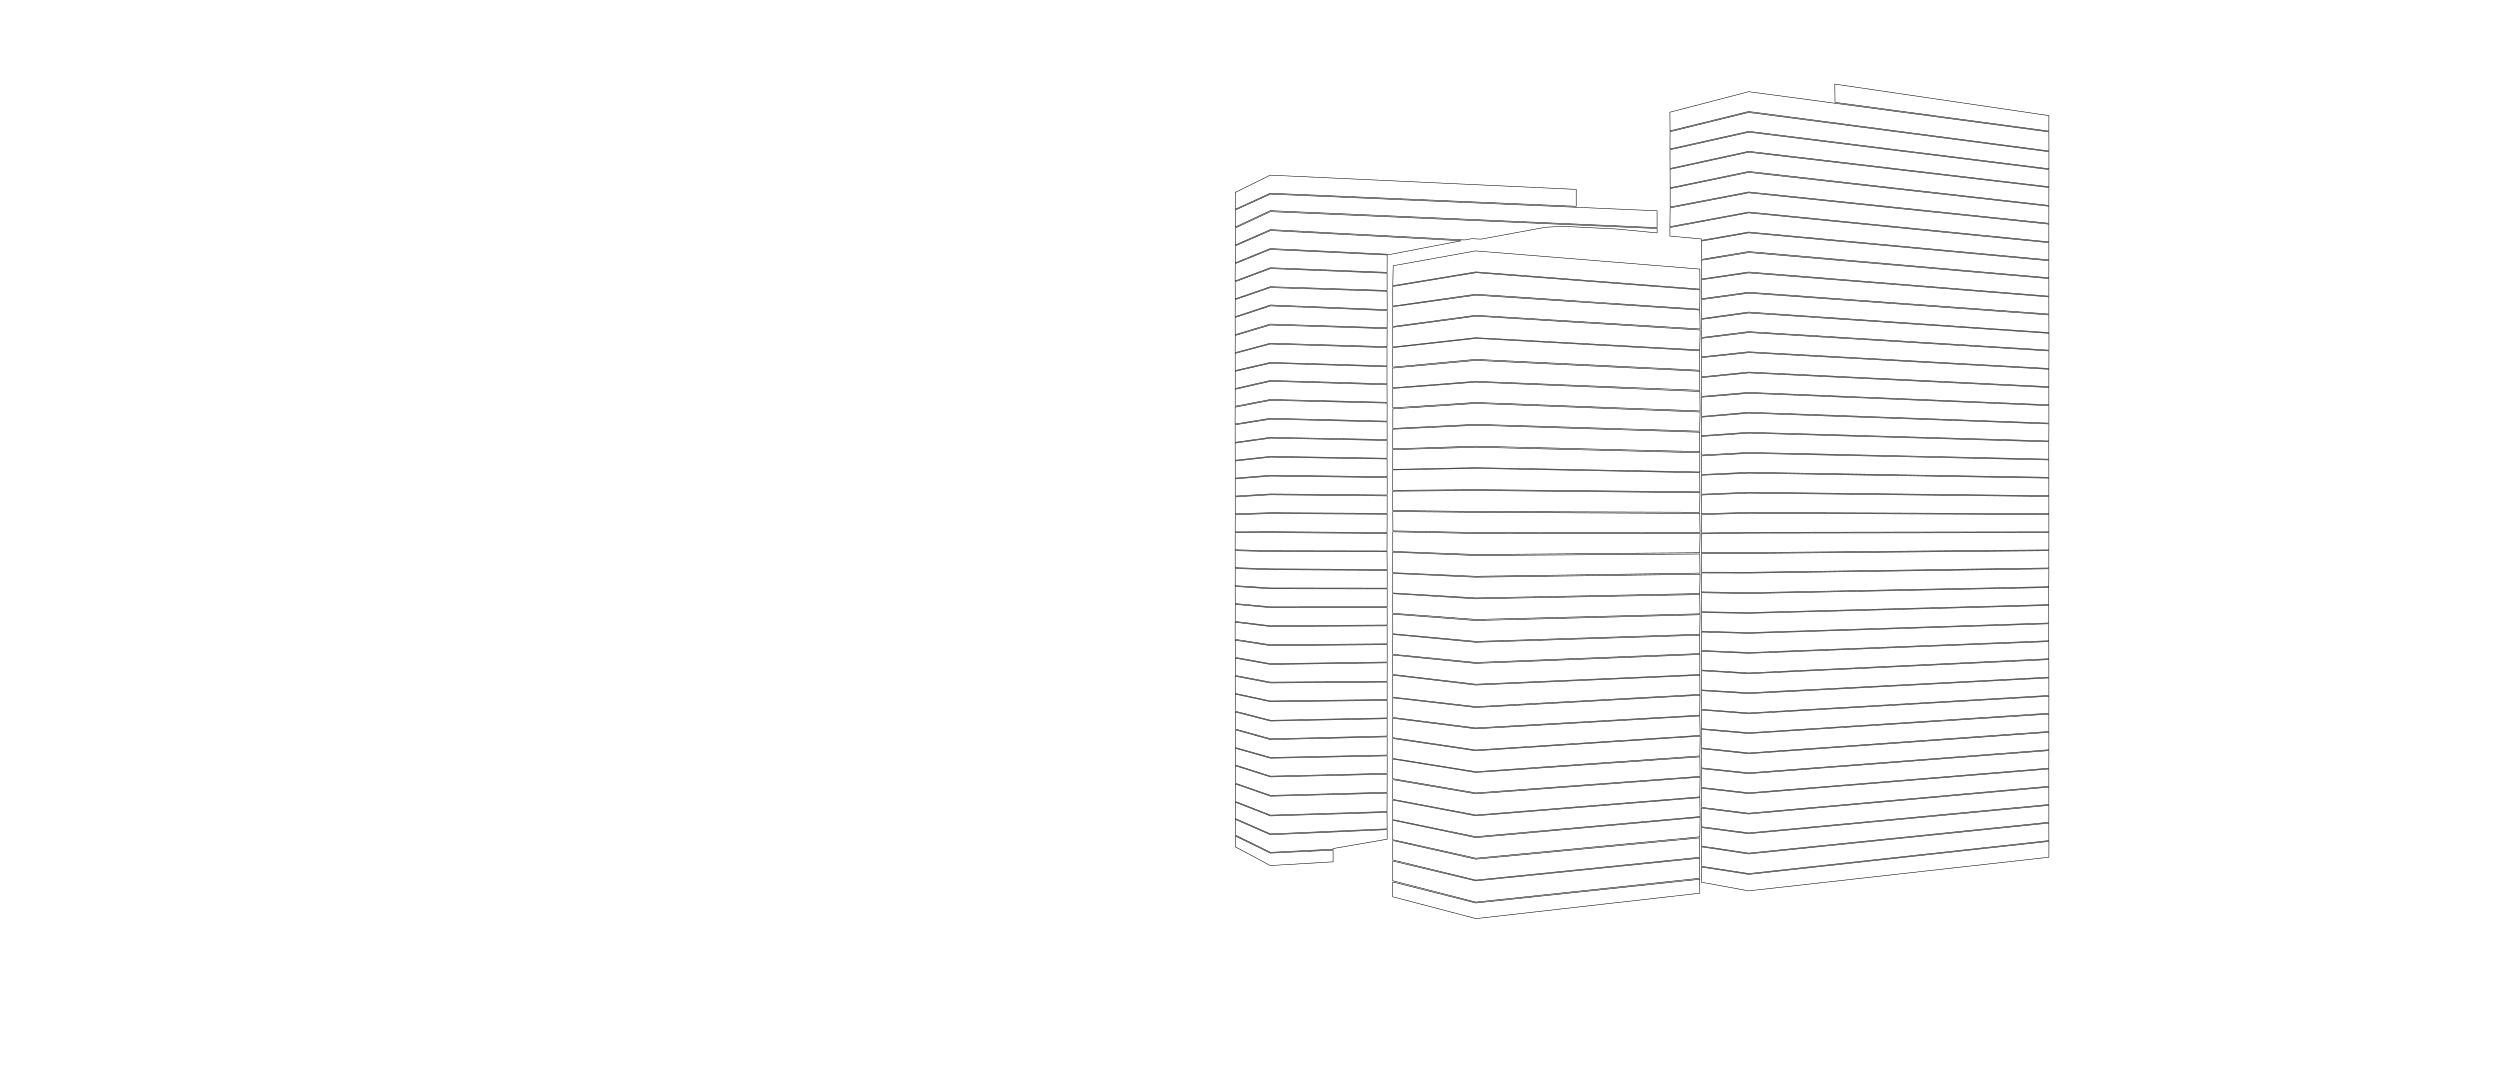 <?xml version="1.0" encoding="UTF-8" standalone="no"?>
<!-- Created with Inkscape (http://www.inkscape.org/) -->

<svg
   version="1.1"
   id="svg2"
   width="4740"
   height="2068"
   viewBox="0 0 4740 2068"
   xmlns="http://www.w3.org/2000/svg"
   xmlns:svg="http://www.w3.org/2000/svg">
  <defs
     id="defs6" />
  <g
     id="g8">
    <path
       style="fill:none;stroke:#000000;stroke-width:1px;stroke-linecap:butt;stroke-linejoin:miter;stroke-opacity:1"
       d="m 2640.626,1672.208 v 28.125 l 157.665,41.339 424.499,-48.168 -0.115,-26.418 -424.516,45.001 z"
       id="path45" />
    <path
       style="fill:none;stroke:#000000;stroke-width:1px;stroke-linecap:butt;stroke-linejoin:miter;stroke-opacity:1"
       d="m 2640.702,1632.555 v 37.359 l 157.269,40.482 424.594,-45.261 v -38.072 l -424.445,43.057 z"
       id="path47" />
    <path
       style="fill:none;stroke:#000000;stroke-width:1px;stroke-linecap:butt;stroke-linejoin:miter;stroke-opacity:1"
       d="m 2640.67,1593.646 v 36.817 l 157.331,38.201 424.401,-43.238 v -36.744 l -424.324,40.323 z"
       id="path49" />
    <path
       style="fill:none;stroke:#000000;stroke-width:1px;stroke-linecap:butt;stroke-linejoin:miter;stroke-opacity:1"
       d="m 2640.692,1555.205 v 36.86 l 157.545,35.103 424.528,-40.55 0.597,-36.975 -425.278,38.49 z"
       id="path51" />
    <path
       style="fill:none;stroke:#000000;stroke-width:1px;stroke-linecap:butt;stroke-linejoin:miter;stroke-opacity:1"
       d="m 2640.689,1516.895 v 37.109 l 157.154,32.403 425.459,-38.182 -0.383,-35.863 -424.892,34.384 z"
       id="path53" />
    <path
       style="fill:none;stroke:#000000;stroke-width:1px;stroke-linecap:butt;stroke-linejoin:miter;stroke-opacity:1"
       d="m 2640.653,1478.192 v 37.355 l 157.473,29.718 424.714,-34.369 0.457,-37.47 -425.202,31.635 z"
       id="path55" />
    <path
       style="fill:none;stroke:#000000;stroke-width:1px;stroke-linecap:butt;stroke-linejoin:miter;stroke-opacity:1"
       d="m 2640.586,1439.128 v 37.297 l 157.525,26.936 425.234,-31.385 -0.35,-36.928 -424.964,29.497 z"
       id="path57" />
    <path
       style="fill:none;stroke:#000000;stroke-width:1px;stroke-linecap:butt;stroke-linejoin:miter;stroke-opacity:1"
       d="m 2640.696,1400.168 v 37.81 l 157.245,25.2 424.952,-29.926 0.608,-37.58 -425.502,27.763 z"
       id="path59" />
    <path
       style="fill:none;stroke:#000000;stroke-width:1px;stroke-linecap:butt;stroke-linejoin:miter;stroke-opacity:1"
       d="m 2640.631,1361.73 v 36.937 l 157.304,23.363 425.492,-27.774 -0.576,-36.824 -424.844,24.359 z"
       id="path61" />
    <path
       style="fill:none;stroke:#000000;stroke-width:1px;stroke-linecap:butt;stroke-linejoin:miter;stroke-opacity:1"
       d="m 2640.709,1323.058 -0.022,37.249 157.238,19.861 424.803,-24.163 0.414,-37.885 -425.123,23.249 z"
       id="path63" />
    <path
       style="fill:none;stroke:#000000;stroke-width:1px;stroke-linecap:butt;stroke-linejoin:miter;stroke-opacity:1"
       d="m 2640.677,1280.134 v 41.626 l 157.441,18.059 424.908,-23.252 -0.101,-36.295 -424.99,18.599 z"
       id="path65" />
    <path
       style="fill:none;stroke:#000000;stroke-width:1px;stroke-linecap:butt;stroke-linejoin:miter;stroke-opacity:1"
       d="m 2640.577,1242.01 0.135,36.788 157.218,18.479 424.901,-18.35 0.107,-38.051 -424.933,16.914 z"
       id="path67" />
    <path
       style="fill:none;stroke:#000000;stroke-width:1px;stroke-linecap:butt;stroke-linejoin:miter;stroke-opacity:1"
       d="m 2640.73,1202.852 -0.141,37.665 157.344,15.516 424.817,-16.837 -0.019,-34.904 -424.67,13.461 z"
       id="path69" />
    <path
       style="fill:none;stroke:#000000;stroke-width:1px;stroke-linecap:butt;stroke-linejoin:miter;stroke-opacity:1"
       d="m 2640.672,1164.484 0.102,37.129 157.16,14.51 424.81,-13.562 0.577,-37.073 -425.271,11.038 z"
       id="path71" />
    <path
       style="fill:none;stroke:#000000;stroke-width:1px;stroke-linecap:butt;stroke-linejoin:miter;stroke-opacity:1"
       d="m 2640.68,1125.603 v 37.143 l 157.37,11.747 425.088,-10.704 -0.434,-36.523 -424.702,8.059 z"
       id="path73" />
    <path
       style="fill:none;stroke:#000000;stroke-width:1px;stroke-linecap:butt;stroke-linejoin:miter;stroke-opacity:1"
       d="m 2640.707,1087.2 v 37.098 l 157.201,9.372 424.704,-8.262 0.727,-36.667 -425.331,5.611 z"
       id="path75" />
    <path
       style="fill:none;stroke:#000000;stroke-width:1px;stroke-linecap:butt;stroke-linejoin:miter;stroke-opacity:1"
       d="m 2640.656,1046.916 -0.061,38.867 157.347,6.869 425.198,-6.039 -0.351,-36.222 -424.665,2.834 z"
       id="path77" />
    <path
       style="fill:none;stroke:#000000;stroke-width:1px;stroke-linecap:butt;stroke-linejoin:miter;stroke-opacity:1"
       d="m 2640.713,1008.291 v 37.173 l 157.418,5.911 424.419,-3.431 0.844,-36.683 -425.308,0.147 z"
       id="path79" />
    <path
       style="fill:none;stroke:#000000;stroke-width:1px;stroke-linecap:butt;stroke-linejoin:miter;stroke-opacity:1"
       d="m 2640.694,969.772 0.253,36.738 157.11,3.193 425.209,-0.28 -0.51,-35.934 -424.666,-2.062 z"
       id="path81" />
    <path
       style="fill:none;stroke:#000000;stroke-width:1px;stroke-linecap:butt;stroke-linejoin:miter;stroke-opacity:1"
       d="m 2640.671,931.288 v 36.66 l 157.214,1.822 424.695,1.55 0.511,-37.195 -425.031,-4.172 z"
       id="path83" />
    <path
       style="fill:none;stroke:#000000;stroke-width:1px;stroke-linecap:butt;stroke-linejoin:miter;stroke-opacity:1"
       d="m 2640.702,890.932 -0.072,38.796 157.428,-1.369 424.901,4.185 -0.251,-36.225 -424.707,-8.284 z"
       id="path85" />
    <path
       style="fill:none;stroke:#000000;stroke-width:1px;stroke-linecap:butt;stroke-linejoin:miter;stroke-opacity:1"
       d="m 2640.704,852.547 v 37.309 l 157.268,-3.111 424.918,8.086 v -36.467 l -424.779,-10.448 z"
       id="path87" />
    <path
       style="fill:none;stroke:#000000;stroke-width:1px;stroke-linecap:butt;stroke-linejoin:miter;stroke-opacity:1"
       d="m 2640.696,813.785 -0.042,37.226 157.321,-5.048 424.725,10.379 -0.12,-36.829 -424.508,-13.279 z"
       id="path89" />
    <path
       style="fill:none;stroke:#000000;stroke-width:1px;stroke-linecap:butt;stroke-linejoin:miter;stroke-opacity:1"
       d="m 2640.795,775.232 v 37.05 l 157.148,-7.779 424.519,13.023 0.924,-36.404 -425.314,-16.289 z"
       id="path91" />
    <path
       style="fill:none;stroke:#000000;stroke-width:1px;stroke-linecap:butt;stroke-linejoin:miter;stroke-opacity:1"
       d="m 2640.705,736.458 0.01,36.89 157.338,-10.279 425.257,16.1 -0.331,-36.868 -424.934,-17.818 z"
       id="path93" />
    <path
       style="fill:none;stroke:#000000;stroke-width:1px;stroke-linecap:butt;stroke-linejoin:miter;stroke-opacity:1"
       d="m 2640.679,697.846 v 37.438 l 157.335,-12.278 424.748,17.062 0.03,-36.219 -424.849,-20.584 z"
       id="path95" />
    <path
       style="fill:none;stroke:#000000;stroke-width:1px;stroke-linecap:butt;stroke-linejoin:miter;stroke-opacity:1"
       d="m 2640.683,659.124 -0.13,36.942 157.412,-14.714 424.745,20.612 -0.011,-36.895 -424.745,-23.524 z"
       id="path97" />
    <path
       style="fill:none;stroke:#000000;stroke-width:1px;stroke-linecap:butt;stroke-linejoin:miter;stroke-opacity:1"
       d="m 2640.7,620.538 v 37.37 l 157.373,-17.612 424.639,23.166 0.718,-37.817 -425.362,-26.217 z"
       id="path68" />
    <path
       style="fill:none;stroke:#000000;stroke-width:1px;stroke-linecap:butt;stroke-linejoin:miter;stroke-opacity:1"
       d="m 2640.694,581.598 -0.011,37.449 157.413,-21.241 425.25,25.924 -0.617,-35.861 -424.745,-28.295 z"
       id="path70" />
    <path
       style="fill:none;stroke:#000000;stroke-width:1px;stroke-linecap:butt;stroke-linejoin:miter;stroke-opacity:1"
       d="m 2640.714,543.055 0.01,37.31 157.381,-22.497 424.602,28.376 0.441,-36.613 -424.983,-32.624 z"
       id="path72" />
    <path
       style="fill:none;stroke:#000000;stroke-width:1px;stroke-linecap:butt;stroke-linejoin:miter;stroke-opacity:1"
       d="m 2641.541,503.799 -0.854,37.868 157.416,-26.121 424.995,32.633 -0.243,-37.978 -425.28,-34.474 z"
       id="path74" />
    <path
       style="fill:none;stroke:#000000;stroke-width:1px;stroke-linecap:butt;stroke-linejoin:miter;stroke-opacity:1"
       d="m 3226.053,1643.952 v 28.772 l 89.311,16.329 569.349,-63.81 0.054,-30.008 -568.976,62.579 z"
       id="path76" />
    <path
       style="fill:none;stroke:#000000;stroke-width:1px;stroke-linecap:butt;stroke-linejoin:miter;stroke-opacity:1"
       d="m 3884.655,1593.732 -0.051,-33.174 -569.336,58.519 -89.294,-13.421 0.205,36.885 89.29,13.764 z"
       id="path115" />
    <path
       style="fill:none;stroke:#000000;stroke-width:1px;stroke-linecap:butt;stroke-linejoin:miter;stroke-opacity:1"
       d="m 3884.593,1558.967 0.11,-32.068 -569.417,53.823 -89.327,-11.661 0.048,35.095 89.228,13.374 z"
       id="path117" />
    <path
       style="fill:none;stroke:#000000;stroke-width:1px;stroke-linecap:butt;stroke-linejoin:miter;stroke-opacity:1"
       d="m 3884.629,1525.316 v -33.015 l -569.302,51.098 -89.264,-11.16 -0.067,35.28 89.348,11.704 z"
       id="path119" />
    <path
       style="fill:none;stroke:#000000;stroke-width:1px;stroke-linecap:butt;stroke-linejoin:miter;stroke-opacity:1"
       d="m 3884.597,1490.786 v -32.837 l -569.12,46.732 -89.456,-10.196 0.113,36.257 89.164,11.131 z"
       id="path121" />
    <path
       style="fill:none;stroke:#000000;stroke-width:1px;stroke-linecap:butt;stroke-linejoin:miter;stroke-opacity:1"
       d="m 3884.518,1456.506 0.202,-33.409 -569.376,43.755 -89.275,-9.416 v 35.618 l 89.423,10.167 z"
       id="path123" />
    <path
       style="fill:none;stroke:#000000;stroke-width:1px;stroke-linecap:butt;stroke-linejoin:miter;stroke-opacity:1"
       d="m 3884.671,1421.543 v -33.093 l -569.31,40.589 -89.422,-9.459 0.147,36.345 89.197,9.441 z"
       id="path125" />
    <path
       style="fill:none;stroke:#000000;stroke-width:1px;stroke-linecap:butt;stroke-linejoin:miter;stroke-opacity:1"
       d="m 3884.617,1386.889 v -32.977 l -569.234,36.834 -89.368,-7.771 v 35.165 l 89.392,9.479 z"
       id="path127" />
    <path
       style="fill:none;stroke:#000000;stroke-width:1px;stroke-linecap:butt;stroke-linejoin:miter;stroke-opacity:1"
       d="m 3884.599,1352.305 0.12,-32.322 -569.338,33.197 -89.393,-6.899 0.065,35.314 89.311,7.779 z"
       id="path129" />
    <path
       style="fill:none;stroke:#000000;stroke-width:1px;stroke-linecap:butt;stroke-linejoin:miter;stroke-opacity:1"
       d="m 3884.667,1318.544 v -33.189 l -569.334,29.693 -89.398,-5.541 0.044,35.431 89.302,6.811 z"
       id="path131" />
    <path
       style="fill:none;stroke:#000000;stroke-width:1px;stroke-linecap:butt;stroke-linejoin:miter;stroke-opacity:1"
       d="m 3884.622,1283.937 v -33.394 l -569.282,26.765 -89.366,-5.477 0.017,36.268 89.273,5.471 z"
       id="path133" />
    <path
       style="fill:none;stroke:#000000;stroke-width:1px;stroke-linecap:butt;stroke-linejoin:miter;stroke-opacity:1"
       d="m 3884.567,1249.022 v -32.631 l -569.054,22.306 -89.473,-3.912 -0.01,35.597 89.27,5.488 z"
       id="path135" />
    <path
       style="fill:none;stroke:#000000;stroke-width:1px;stroke-linecap:butt;stroke-linejoin:miter;stroke-opacity:1"
       d="m 3884.474,1214.878 v -32.193 l -569.034,18.172 -89.442,-2.546 v 34.961 l 89.454,3.995 z"
       id="path137" />
    <path
       style="fill:none;stroke:#000000;stroke-width:1px;stroke-linecap:butt;stroke-linejoin:miter;stroke-opacity:1"
       d="m 3884.481,1181.217 v -33.35 l -569.068,14.957 -89.318,-1.433 -0.08,35.428 89.331,2.596 z"
       id="path139" />
    <path
       style="fill:none;stroke:#000000;stroke-width:1px;stroke-linecap:butt;stroke-linejoin:miter;stroke-opacity:1"
       d="m 3884.45,1146.375 v -32.482 l -569.145,11.39 -89.325,-1.451 0.19,36.093 89.159,1.514 z"
       id="path141" />
    <path
       style="fill:none;stroke:#000000;stroke-width:1px;stroke-linecap:butt;stroke-linejoin:miter;stroke-opacity:1"
       d="m 3884.456,1112.416 0.206,-33.99 -569.389,8.114 -89.215,-0.227 v 35.961 l 89.261,1.476 z"
       id="path143" />
    <path
       style="fill:none;stroke:#000000;stroke-width:1px;stroke-linecap:butt;stroke-linejoin:miter;stroke-opacity:1"
       d="m 3884.604,1076.9 0.025,-32.864 -569.259,5.236 -89.268,-0.04 -0.037,35.597 89.126,0.226 z"
       id="path145" />
    <path
       style="fill:none;stroke:#000000;stroke-width:1px;stroke-linecap:butt;stroke-linejoin:miter;stroke-opacity:1"
       d="m 3884.629,1042.615 0.066,-32.765 -569.306,0.946 -89.359,1.279 0.02,35.706 89.289,-0.102 z"
       id="path147" />
    <path
       style="fill:none;stroke:#000000;stroke-width:1px;stroke-linecap:butt;stroke-linejoin:miter;stroke-opacity:1"
       d="m 3884.658,1008.38 v -32.87 l -569.312,-2.468 -89.292,2.642 -0.083,34.911 89.513,-1.306 z"
       id="path149" />
    <path
       style="fill:none;stroke:#000000;stroke-width:1px;stroke-linecap:butt;stroke-linejoin:miter;stroke-opacity:1"
       d="M 3884.651,974.054 V 941.273 l -569.293,-6.332 -89.274,3.609 0.016,35.533 89.345,-2.525 z"
       id="path151" />
    <path
       style="fill:none;stroke:#000000;stroke-width:1px;stroke-linecap:butt;stroke-linejoin:miter;stroke-opacity:1"
       d="m 3884.619,939.828 v -33.322 l -569.328,-9.457 -89.293,3.996 0.054,36.017 89.232,-3.705 z"
       id="path153" />
    <path
       style="fill:none;stroke:#000000;stroke-width:1px;stroke-linecap:butt;stroke-linejoin:miter;stroke-opacity:1"
       d="m 3884.604,905.044 v -32.997 l -569.263,-12.599 -89.348,4.924 0.081,35.221 89.337,-4.099 z"
       id="path155" />
    <path
       style="fill:none;stroke:#000000;stroke-width:1px;stroke-linecap:butt;stroke-linejoin:miter;stroke-opacity:1"
       d="m 3884.554,870.564 v -32.92 l -569.145,-16.472 -89.444,6.276 0.033,35.286 89.43,-4.849 z"
       id="path157" />
    <path
       style="fill:none;stroke:#000000;stroke-width:1px;stroke-linecap:butt;stroke-linejoin:miter;stroke-opacity:1"
       d="m 3884.548,836.102 0.195,-32.374 -569.381,-20.436 -89.355,7.696 -0.026,35.036 89.345,-6.385 z"
       id="path159" />
    <path
       style="fill:none;stroke:#000000;stroke-width:1px;stroke-linecap:butt;stroke-linejoin:miter;stroke-opacity:1"
       d="m 3884.706,802.26 -0.011,-33.234 -569.284,-23.458 -89.402,7.583 0.027,36.367 89.402,-7.844 z"
       id="path161" />
    <path
       style="fill:none;stroke:#000000;stroke-width:1px;stroke-linecap:butt;stroke-linejoin:miter;stroke-opacity:1"
       d="m 3884.654,767.568 v -32.879 l -569.219,-27.745 -89.466,9.085 0.139,35.494 89.285,-7.536 z"
       id="path163" />
    <path
       style="fill:none;stroke:#000000;stroke-width:1px;stroke-linecap:butt;stroke-linejoin:miter;stroke-opacity:1"
       d="m 3884.63,733.156 -0.011,-33.027 -569.463,-31.569 -89.147,9.593 0.01,36.317 89.469,-9.046 z"
       id="path165" />
    <path
       style="fill:none;stroke:#000000;stroke-width:1px;stroke-linecap:butt;stroke-linejoin:miter;stroke-opacity:1"
       d="m 3884.662,698.69 0.162,-33.341 -569.422,-34.901 -89.292,11.024 -0.148,35.167 89.04,-9.637 z"
       id="path167" />
    <path
       style="fill:none;stroke:#000000;stroke-width:1px;stroke-linecap:butt;stroke-linejoin:miter;stroke-opacity:1"
       d="m 3884.82,663.89 v -31.938 l -569.803,-38.588 -88.861,12.145 0.016,34.388 89.184,-11.114 z"
       id="path169" />
    <path
       style="fill:none;stroke:#000000;stroke-width:1px;stroke-linecap:butt;stroke-linejoin:miter;stroke-opacity:1"
       d="m 3884.783,630.665 -0.17,-33.584 -569.455,-41.324 -89.122,12.339 0.126,35.956 89.284,-12.361 z"
       id="path171" />
    <path
       style="fill:none;stroke:#000000;stroke-width:1px;stroke-linecap:butt;stroke-linejoin:miter;stroke-opacity:1"
       d="m 3884.651,595.414 -0.041,-32.452 -569.362,-45.596 -89.272,13.057 0.06,36.015 89.216,-12.345 z"
       id="path173" />
    <path
       style="fill:none;stroke:#000000;stroke-width:1px;stroke-linecap:butt;stroke-linejoin:miter;stroke-opacity:1"
       d="m 3884.636,561.534 v -33.363 l -569.281,-49.406 -89.263,14.667 -0.129,35.587 89.501,-13.277 z"
       id="path175" />
    <path
       style="fill:none;stroke:#000000;stroke-width:1px;stroke-linecap:butt;stroke-linejoin:miter;stroke-opacity:1"
       d="m 3884.596,526.702 0.057,-32.363 -569.324,-52.84 -89.37,15.61 0.104,34.753 89.281,-14.901 z"
       id="path177" />
    <path
       style="fill:none;stroke:#000000;stroke-width:1px;stroke-linecap:butt;stroke-linejoin:miter;stroke-opacity:1"
       d="M 3884.644,492.787 V 460.119 l -569.255,-56.577 -149.259,27.83 v 16.179 l 59.759,5.495 9e-4,2.63 89.468,-15.731 z"
       id="path181" />
    <path
       style="fill:none;stroke:#000000;stroke-width:1px;stroke-linecap:butt;stroke-linejoin:miter;stroke-opacity:1"
       d="m 3884.617,458.613 0.032,-33.611 -569.146,-59.477 -148.914,28.586 -0.428,35.699 149.337,-27.803 z"
       id="path183" />
    <path
       style="fill:none;stroke:#000000;stroke-width:1px;stroke-linecap:butt;stroke-linejoin:miter;stroke-opacity:1"
       d="m 3884.597,423.432 0.067,-32.416 -569.477,-64.234 -148.603,30.771 v 34.909 l 148.878,-28.487 z"
       id="path185" />
    <path
       style="fill:none;stroke:#000000;stroke-width:1px;stroke-linecap:butt;stroke-linejoin:miter;stroke-opacity:1"
       d="m 3884.621,389.558 0.093,-34.04 -569.48,-67.022 -148.769,32.417 0.12,35.158 148.815,-31.021 z"
       id="path187" />
    <path
       style="fill:none;stroke:#000000;stroke-width:1px;stroke-linecap:butt;stroke-linejoin:miter;stroke-opacity:1"
       d="m 3884.739,354.096 0.024,-32.631 -568.971,-70.863 -149.482,33.348 0.099,35.451 149.1,-32.505 z"
       id="path189" />
    <path
       style="fill:none;stroke:#000000;stroke-width:1px;stroke-linecap:butt;stroke-linejoin:miter;stroke-opacity:1"
       d="M 3884.752,320.01 V 287.687 l -569.452,-74.536 -148.881,36.587 -0.174,32.646 149.559,-33.427 z"
       id="path191" />
    <path
       style="fill:none;stroke:#000000;stroke-width:1px;stroke-linecap:butt;stroke-linejoin:miter;stroke-opacity:1"
       d="m 3884.805,286.284 -0.166,-36.17 -569.343,-76.244 -149.166,38.885 0.263,35.331 149.032,-36.672 z"
       id="path193" />
    <path
       style="fill:none;stroke:#000000;stroke-width:1px;stroke-linecap:butt;stroke-linejoin:miter;stroke-opacity:1"
       d="m 3884.6,248.573 -405.38,-54.527 -0.442,-34.599 405.933,59.78 z"
       id="path197" />
    <path
       style="fill:none;stroke:#000000;stroke-width:1px;stroke-linecap:butt;stroke-linejoin:miter;stroke-opacity:1"
       d="m 2527.552,1634.051 v -22.278 l -118.995,5.746 -66.394,-32.411 v 20.436 l 66.239,35.52 z"
       id="path312" />
    <path
       style="fill:none;stroke:#000000;stroke-width:1px;stroke-linecap:butt;stroke-linejoin:miter;stroke-opacity:1"
       d="m 2527.449,1610.076 v -1.217 l 102.582,-17.782 v -18.145 l -221.465,9.745 -66.502,-29.157 0.111,29.784 66.504,32.684 z"
       id="path314" />
    <path
       style="fill:none;stroke:#000000;stroke-width:1px;stroke-linecap:butt;stroke-linejoin:miter;stroke-opacity:1"
       d="m 2630.008,1571.487 -0.182,-31.228 -221.2,6.74 -66.442,-25.951 -0.112,30.829 66.549,29.178 z"
       id="path316" />
    <path
       style="fill:none;stroke:#000000;stroke-width:1px;stroke-linecap:butt;stroke-linejoin:miter;stroke-opacity:1"
       d="m 2629.77,1538.711 0.205,-34.955 -221.285,5.846 -66.381,-23.133 -0.168,33.011 66.559,26.02 z"
       id="path318" />
    <path
       style="fill:none;stroke:#000000;stroke-width:1px;stroke-linecap:butt;stroke-linejoin:miter;stroke-opacity:1"
       d="m 2629.916,1502.182 0.14,-34.343 -221.35,5.211 -66.661,-21.142 0.258,33.083 66.372,23.053 z"
       id="path320" />
    <path
       style="fill:none;stroke:#000000;stroke-width:1px;stroke-linecap:butt;stroke-linejoin:miter;stroke-opacity:1"
       d="m 2630.04,1466.266 0.032,-33.137 -221.321,4.426 -66.55,-18.707 -0.055,31.638 66.595,21.085 z"
       id="path322" />
    <path
       style="fill:none;stroke:#000000;stroke-width:1px;stroke-linecap:butt;stroke-linejoin:miter;stroke-opacity:1"
       d="m 2629.979,1431.576 0.093,-34.487 -221.321,5.2 -66.23,-18.346 -0.239,33.461 66.462,18.692 z"
       id="path324" />
    <path
       style="fill:none;stroke:#000000;stroke-width:1px;stroke-linecap:butt;stroke-linejoin:miter;stroke-opacity:1"
       d="m 2630.007,1395.537 v -32.932 l -221.279,4.458 -66.736,-17.047 0.488,32.313 66.325,18.454 z"
       id="path326" />
    <path
       style="fill:none;stroke:#000000;stroke-width:1px;stroke-linecap:butt;stroke-linejoin:miter;stroke-opacity:1"
       d="m 2630.046,1361.221 v -33.271 l -221.203,2.495 -66.797,-14.378 -0.082,32.379 66.736,17.228 z"
       id="path328" />
    <path
       style="fill:none;stroke:#000000;stroke-width:1px;stroke-linecap:butt;stroke-linejoin:miter;stroke-opacity:1"
       d="m 2630.022,1326.385 0.01,-33.16 -221.366,1.641 -66.72,-12.662 0.111,32.537 66.698,14.316 z"
       id="path330" />
    <path
       style="fill:none;stroke:#000000;stroke-width:1px;stroke-linecap:butt;stroke-linejoin:miter;stroke-opacity:1"
       d="m 2629.979,1291.778 0.163,-35.055 -221.39,3.03 -66.546,-11.794 -0.18,32.726 66.522,12.659 z"
       id="path332" />
    <path
       style="fill:none;stroke:#000000;stroke-width:1px;stroke-linecap:butt;stroke-linejoin:miter;stroke-opacity:1"
       d="m 2630.057,1255.188 v -32.93 l -221.326,1.815 -66.79,-10.203 0.281,32.508 66.463,12.012 z"
       id="path334" />
    <path
       style="fill:none;stroke:#000000;stroke-width:1px;stroke-linecap:butt;stroke-linejoin:miter;stroke-opacity:1"
       d="m 2630.025,1220.732 v -34.18 l -221.304,1.306 -66.88,-8.052 -0.01,32.389 66.694,10.303 z"
       id="path336" />
    <path
       style="fill:none;stroke:#000000;stroke-width:1px;stroke-linecap:butt;stroke-linejoin:miter;stroke-opacity:1"
       d="m 2630.069,1185.042 -0.046,-32.986 -221.303,0.01 -66.702,-6.135 -0.104,32.37 66.741,8.18 z"
       id="path338" />
    <path
       style="fill:none;stroke:#000000;stroke-width:1px;stroke-linecap:butt;stroke-linejoin:miter;stroke-opacity:1"
       d="m 2630.062,1150.466 0.037,-33.926 -221.485,-0.296 -66.776,-4.289 0.187,32.415 66.599,6.217 z"
       id="path340" />
    <path
       style="fill:none;stroke:#000000;stroke-width:1px;stroke-linecap:butt;stroke-linejoin:miter;stroke-opacity:1"
       d="m 2630.11,1115.098 -0.028,-33.717 -221.405,-1.321 -66.717,-2.168 -0.06,32.581 66.734,4.32 z"
       id="path342" />
    <path
       style="fill:none;stroke:#000000;stroke-width:1px;stroke-linecap:butt;stroke-linejoin:miter;stroke-opacity:1"
       d="m 2630.099,1079.869 -0.335,-33.788 -221.138,-0.391 -66.786,-1.612 0.103,32.255 66.68,2.267 z"
       id="path344" />
    <path
       style="fill:none;stroke:#000000;stroke-width:1px;stroke-linecap:butt;stroke-linejoin:miter;stroke-opacity:1"
       d="m 2629.759,1044.665 0.122,-33.306 -221.187,-1.58 -66.773,0.283 -0.092,32.356 66.79,1.774 z"
       id="path346" />
    <path
       style="fill:none;stroke:#000000;stroke-width:1px;stroke-linecap:butt;stroke-linejoin:miter;stroke-opacity:1"
       d="m 2629.859,1009.863 0.16,-34.884 -221.425,-1.339 -66.564,2.283 -0.187,32.565 66.817,-0.373 z"
       id="path348" />
    <path
       style="fill:none;stroke:#000000;stroke-width:1px;stroke-linecap:butt;stroke-linejoin:miter;stroke-opacity:1"
       d="m 2629.986,973.462 0.069,-33.273 -221.579,-2.083 -66.52,4.025 0.072,32.141 66.762,-2.192 z"
       id="path350" />
    <path
       style="fill:none;stroke:#000000;stroke-width:1px;stroke-linecap:butt;stroke-linejoin:miter;stroke-opacity:1"
       d="m 2630.102,938.559 -0.077,-33.168 -221.383,-2.763 -66.694,5.267 -0.01,32.656 66.459,-3.964 z"
       id="path352" />
    <path
       style="fill:none;stroke:#000000;stroke-width:1px;stroke-linecap:butt;stroke-linejoin:miter;stroke-opacity:1"
       d="m 2630.051,903.826 -0.169,-33.613 -221.071,-3.512 -66.858,7.371 0.035,32.433 66.66,-5.429 z"
       id="path354" />
    <path
       style="fill:none;stroke:#000000;stroke-width:1px;stroke-linecap:butt;stroke-linejoin:miter;stroke-opacity:1"
       d="m 2629.856,868.794 0.144,-33.707 -221.238,-4.404 -66.903,9.384 0.093,32.564 66.887,-7.324 z"
       id="path356" />
    <path
       style="fill:none;stroke:#000000;stroke-width:1px;stroke-linecap:butt;stroke-linejoin:miter;stroke-opacity:1"
       d="m 2629.968,833.518 v -33.487 l -221.493,-5.28 -66.634,10.675 -1e-4,33.214 66.964,-9.446 z"
       id="path358" />
    <path
       style="fill:none;stroke:#000000;stroke-width:1px;stroke-linecap:butt;stroke-linejoin:miter;stroke-opacity:1"
       d="m 2629.917,798.514 0.061,-34.253 -221.374,-5.206 -66.721,12.952 -0.139,31.908 66.718,-10.787 z"
       id="path360" />
    <path
       style="fill:none;stroke:#000000;stroke-width:1px;stroke-linecap:butt;stroke-linejoin:miter;stroke-opacity:1"
       d="m 2629.939,762.747 -0.126,-33.298 -221.165,-6.472 -66.678,15.103 -0.101,32.218 66.835,-12.885 z"
       id="path362" />
    <path
       style="fill:none;stroke:#000000;stroke-width:1px;stroke-linecap:butt;stroke-linejoin:miter;stroke-opacity:1"
       d="m 2629.719,727.83 0.044,-32.486 -221.227,-6.698 -66.551,15.317 -0.08,32.636 66.702,-15.24 z"
       id="path364" />
    <path
       style="fill:none;stroke:#000000;stroke-width:1px;stroke-linecap:butt;stroke-linejoin:miter;stroke-opacity:1"
       d="m 2629.759,693.867 v -34.851 l -221.233,-6.718 -66.666,17.701 0.095,32.471 66.543,-15.292 z"
       id="path435" />
    <path
       style="fill:none;stroke:#000000;stroke-width:1px;stroke-linecap:butt;stroke-linejoin:miter;stroke-opacity:1"
       d="m 2629.776,657.332 0.284,-34.24 -221.787,-6.859 -66.286,19.814 -0.127,32.461 66.787,-17.793 z"
       id="path437" />
    <path
       style="fill:none;stroke:#000000;stroke-width:1px;stroke-linecap:butt;stroke-linejoin:miter;stroke-opacity:1"
       d="m 2630.002,621.582 0.074,-32.818 -221.29,-8.823 -66.961,22.014 0.116,32.544 66.364,-20.063 z"
       id="path439" />
    <path
       style="fill:none;stroke:#000000;stroke-width:1px;stroke-linecap:butt;stroke-linejoin:miter;stroke-opacity:1"
       d="m 2630.09,587.205 -0.149,-34.948 -221.459,-6.959 -66.481,22.742 -0.185,32.377 67.072,-22.147 z"
       id="path441" />
    <path
       style="fill:none;stroke:#000000;stroke-width:1px;stroke-linecap:butt;stroke-linejoin:miter;stroke-opacity:1"
       d="m 2629.928,550.723 v -32.775 l -221.212,-8.673 -66.854,24.933 0.139,32.317 66.596,-22.912 z"
       id="path443" />
    <path
       style="fill:none;stroke:#000000;stroke-width:1px;stroke-linecap:butt;stroke-linejoin:miter;stroke-opacity:1"
       d="m 2629.912,516.452 0.131,-33.043 -221.696,-10.338 -66.369,26.843 -0.187,32.664 66.811,-24.912 z"
       id="path445" />
    <path
       style="fill:none;stroke:#000000;stroke-width:1px;stroke-linecap:butt;stroke-linejoin:miter;stroke-opacity:1"
       d="m 2342.191,466.07 -0.162,32.239 66.243,-27.004 227.664,10.991 134.548,-25.835 -361.784,-19.349 z"
       id="path447" />
    <path
       style="fill:none;stroke:#000000;stroke-width:1px;stroke-linecap:butt;stroke-linejoin:miter;stroke-opacity:1"
       d="m 2342.176,432.336 -0.077,32.184 66.503,-29.143 368.528,19.575 13.576,-2.417 17.372,0.854 121.16,-22.365 23.989,-1.476 22.844,0.175 89.344,4.5 76.507,7.389 v -8.357 l -733.275,-31.955 z"
       id="path449" />
    <path
       style="fill:none;stroke:#000000;stroke-width:1px;stroke-linecap:butt;stroke-linejoin:miter;stroke-opacity:1"
       d="m 2342.045,398.334 0.062,32.103 66.374,-31.058 733.327,32.233 v -31.96 l -733.091,-31.591 z"
       id="path451" />
    <path
       style="fill:none;stroke:#000000;stroke-width:1px;stroke-linecap:butt;stroke-linejoin:miter;stroke-opacity:1"
       d="m 2342.157,364.769 -0.169,31.924 66.365,-30.33 580.123,24.829 v -32.086 l -580.218,-27.021 z"
       id="path453" />
  </g>
</svg>
